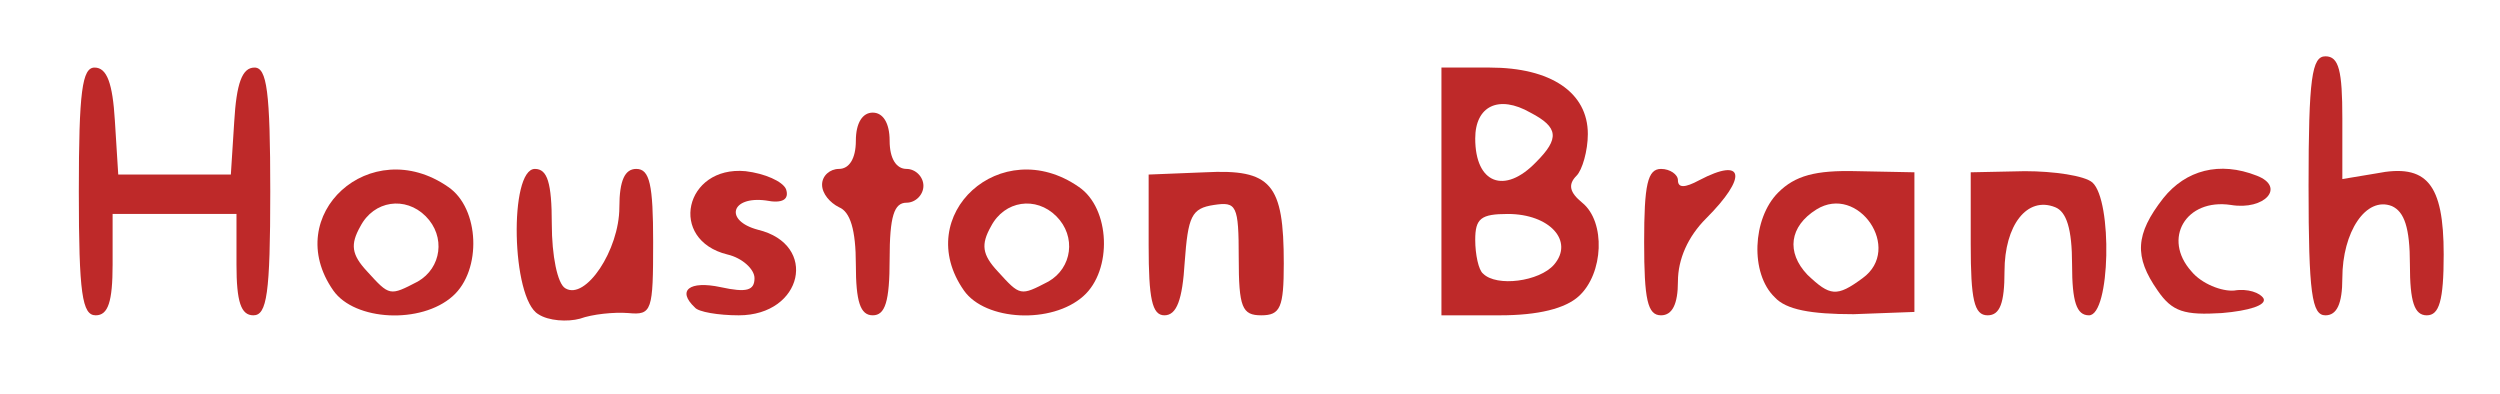 <!DOCTYPE svg PUBLIC "-//W3C//DTD SVG 20010904//EN" "http://www.w3.org/TR/2001/REC-SVG-20010904/DTD/svg10.dtd">
<svg version="1.0" xmlns="http://www.w3.org/2000/svg" width="222px" height="35px" viewBox="0 0 2220 350" preserveAspectRatio="xMidYMid meet">
<g id="layer1" fill="#be2929" stroke="none">
 <path d="M478 279 c-24 -14 -26 -129 -3 -129 11 0 15 12 15 49 0 28 5 53 12 57 18 11 48 -34 48 -72 0 -24 5 -34 15 -34 12 0 15 14 15 65 0 61 -1 65 -22 63 -13 -1 -32 1 -43 5 -11 3 -28 2 -37 -4z"/>
 <path d="M70 170 c0 -89 3 -110 14 -110 11 0 16 14 18 47 l3 48 50 0 50 0 3 -47 c2 -34 7 -48 18 -48 11 0 14 21 14 110 0 91 -3 110 -15 110 -11 0 -15 -12 -15 -45 l0 -45 -55 0 -55 0 0 45 c0 33 -4 45 -15 45 -12 0 -15 -19 -15 -110z"/>
 <path d="M296 258 c-47 -67 33 -140 102 -92 28 19 30 74 4 97 -28 25 -87 22 -106 -5z m75 -8 c21 -12 25 -40 7 -58 -18 -18 -46 -14 -58 9 -9 16 -8 25 6 40 20 22 20 22 45 9z"/>
 <path d="M617 273 c-16 -15 -5 -24 23 -18 23 5 30 3 30 -8 0 -8 -11 -18 -24 -21 -53 -13 -38 -79 16 -74 17 2 33 9 36 16 3 9 -3 13 -18 10 -31 -4 -37 18 -7 26 54 13 40 76 -17 76 -18 0 -36 -3 -39 -7z"/>
 <path d="M760 235 c0 -31 -5 -47 -15 -51 -8 -4 -15 -12 -15 -20 0 -8 7 -14 15 -14 9 0 15 -9 15 -25 0 -16 6 -25 15 -25 9 0 15 9 15 25 0 16 6 25 15 25 8 0 15 7 15 15 0 8 -7 15 -15 15 -11 0 -15 12 -15 50 0 38 -4 50 -15 50 -11 0 -15 -12 -15 -45z"/>
 <path d="M856 258 c-47 -67 33 -140 102 -92 28 19 30 74 4 97 -28 25 -87 22 -106 -5z m75 -8 c21 -12 25 -40 7 -58 -18 -18 -46 -14 -58 9 -9 16 -8 25 6 40 20 22 20 22 45 9z"/>
 <path d="M1020 218 l0 -63 50 -2 c59 -3 70 10 70 81 0 39 -3 46 -20 46 -17 0 -20 -7 -20 -51 0 -47 -2 -50 -22 -47 -20 3 -23 10 -26 51 -2 33 -7 47 -18 47 -11 0 -14 -15 -14 -62z"/>
 <path d="M1280 170 l0 -110 43 0 c54 0 87 22 87 59 0 15 -5 32 -10 37 -8 8 -6 15 5 24 21 17 19 63 -3 83 -12 11 -36 17 -70 17 l-52 0 0 -110z m100 65 c18 -21 -4 -45 -41 -45 -24 0 -29 4 -29 23 0 13 3 27 7 30 12 12 50 7 63 -8z m-16 -91 c21 -21 20 -31 -5 -44 -28 -16 -49 -6 -49 23 0 40 26 50 54 21z"/>
 <path d="M1460 215 c0 -51 3 -65 15 -65 8 0 15 5 15 10 0 7 6 7 19 0 40 -21 43 -3 6 34 -16 16 -25 36 -25 56 0 20 -5 30 -15 30 -12 0 -15 -14 -15 -65z"/>
 <path d="M1576 264 c-22 -21 -20 -70 3 -93 15 -15 33 -20 70 -19 l51 1 0 62 0 62 -54 2 c-38 0 -60 -4 -70 -15z m78 -17 c36 -26 -4 -84 -41 -61 -24 15 -27 38 -8 58 20 19 26 20 49 3z"/>
 <path d="M1750 217 l0 -64 48 -1 c26 0 53 4 60 10 18 16 16 118 -3 118 -11 0 -15 -12 -15 -45 0 -32 -5 -47 -15 -51 -25 -10 -45 16 -45 57 0 28 -4 39 -15 39 -12 0 -15 -14 -15 -63z"/>
 <path d="M1916 258 c-21 -30 -20 -50 5 -82 20 -25 50 -33 83 -20 26 10 7 31 -23 26 -40 -6 -61 30 -35 59 9 11 27 18 38 17 12 -2 23 2 26 7 3 6 -13 11 -37 13 -33 2 -44 -1 -57 -20z"/>
 <path d="M2050 165 c0 -96 3 -115 15 -115 12 0 15 13 15 55 l0 54 30 -5 c45 -9 60 9 60 72 0 41 -4 54 -15 54 -11 0 -15 -12 -15 -45 0 -33 -5 -47 -16 -52 -23 -9 -44 23 -44 64 0 23 -5 33 -15 33 -12 0 -15 -19 -15 -115z"/>
 </g>

</svg>